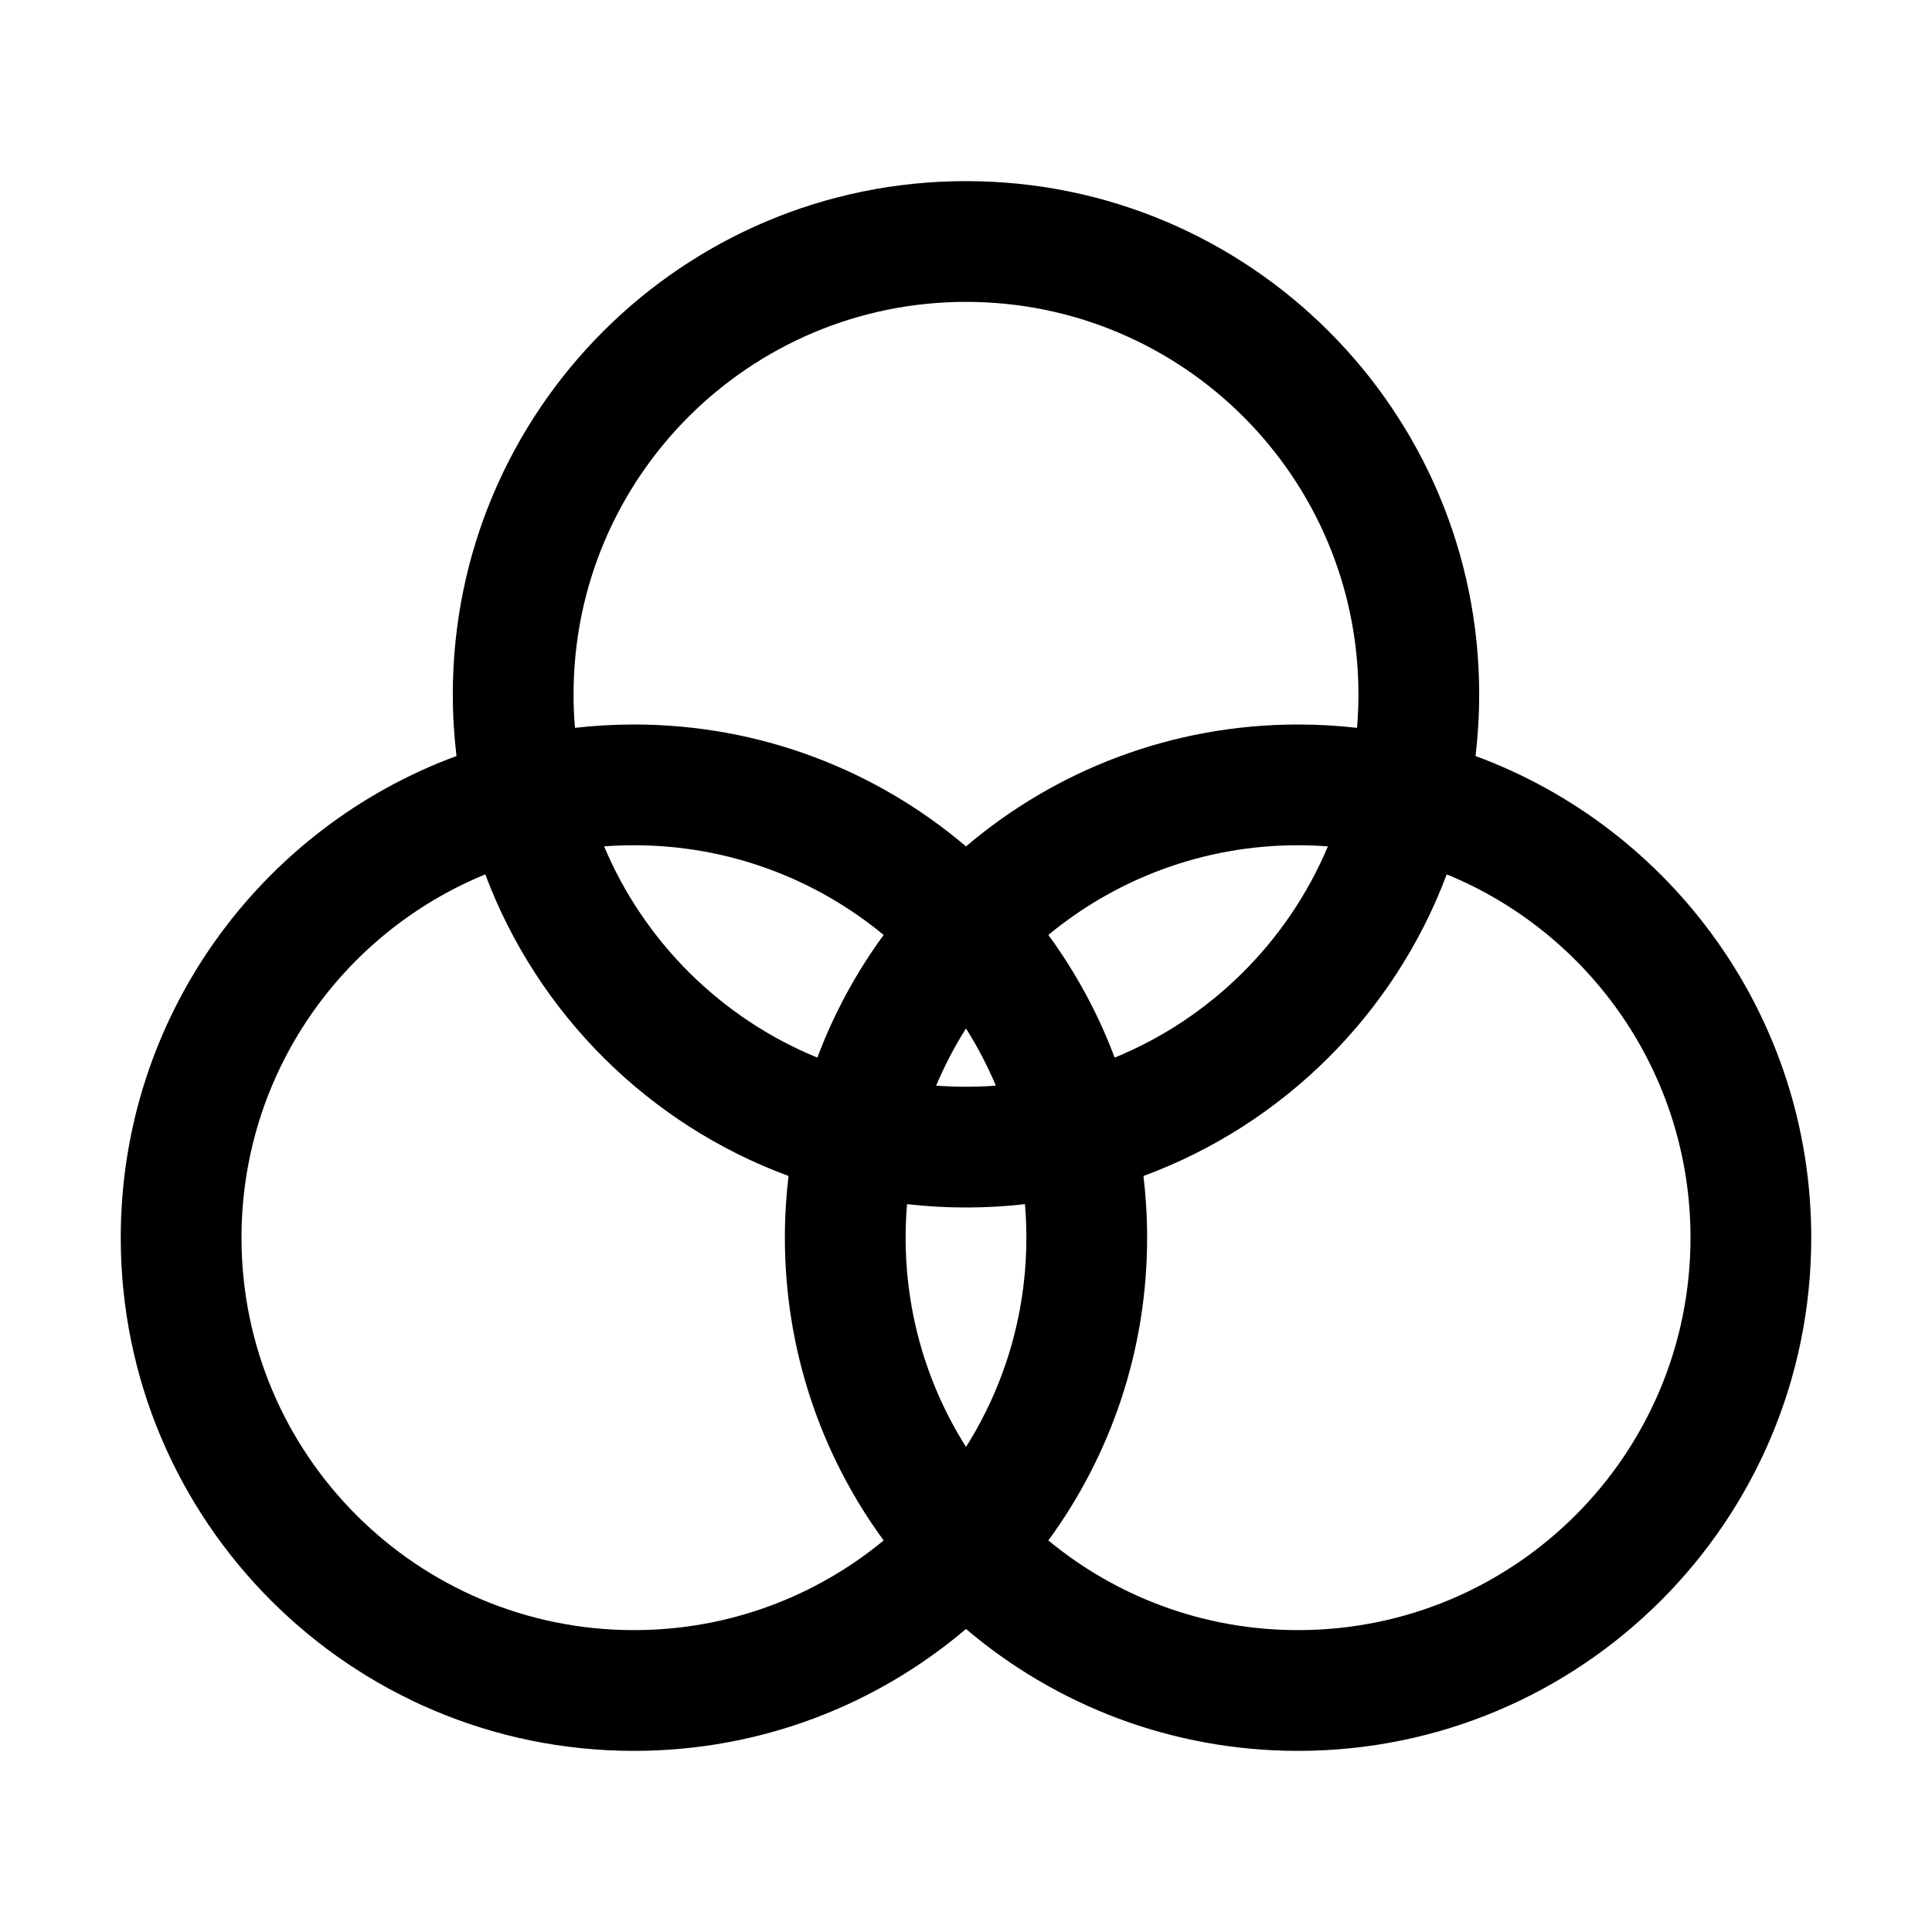 <svg width="512" height="512" viewBox="0 0 512 512" fill="none" xmlns="http://www.w3.org/2000/svg">
<path fill-rule="evenodd" clip-rule="evenodd" d="M120 184C120 108.889 180.889 48 256 48C331.111 48 392 108.889 392 184C392 189.533 391.67 194.99 391.027 200.35C442.963 219.49 480 269.42 480 328C480 403.111 419.111 464 344 464C310.44 464 279.719 451.844 256 431.695C232.281 451.844 201.56 464 168 464C92.889 464 32 403.111 32 328C32 269.42 69.037 219.49 120.973 200.35C120.33 194.99 120 189.533 120 184ZM128.607 231.72C90.702 247.245 64 284.504 64 328C64 385.438 110.562 432 168 432C193.14 432 216.196 423.08 234.176 408.233C217.717 385.742 208 358.006 208 328C208 322.467 208.33 317.01 208.973 311.65C171.924 297.996 142.456 268.674 128.607 231.72ZM277.824 408.233C295.804 423.08 318.86 432 344 432C401.438 432 448 385.438 448 328C448 284.504 421.298 247.245 383.393 231.72C369.544 268.674 340.076 297.996 303.027 311.65C303.67 317.01 304 322.467 304 328C304 358.006 294.283 385.742 277.824 408.233ZM271.626 319.112C271.873 322.042 272 325.006 272 328C272 348.385 266.135 367.401 256 383.451C245.865 367.401 240 348.385 240 328C240 325.006 240.127 322.042 240.374 319.112C245.502 319.699 250.716 320 256 320C261.284 320 266.498 319.699 271.626 319.112ZM295.393 280.28C320.847 269.855 341.248 249.629 351.905 224.296C349.296 224.1 346.66 224 344 224C318.86 224 295.804 232.92 277.824 247.767C285.072 257.672 291.013 268.595 295.393 280.28ZM256 272.549C259.031 277.35 261.681 282.416 263.905 287.704C261.296 287.9 258.66 288 256 288C253.34 288 250.704 287.9 248.095 287.704C250.319 282.416 252.969 277.35 256 272.549ZM234.176 247.767C226.928 257.672 220.987 268.595 216.607 280.28C191.153 269.855 170.752 249.629 160.095 224.296C162.704 224.1 165.34 224 168 224C193.14 224 216.196 232.92 234.176 247.767ZM256 224.305C232.281 204.156 201.56 192 168 192C162.716 192 157.502 192.301 152.374 192.888C152.127 189.958 152 186.994 152 184C152 126.562 198.562 80 256 80C313.438 80 360 126.562 360 184C360 186.994 359.874 189.958 359.626 192.888C354.498 192.301 349.284 192 344 192C310.44 192 279.719 204.156 256 224.305Z" fill="currentColor"/>
</svg>
